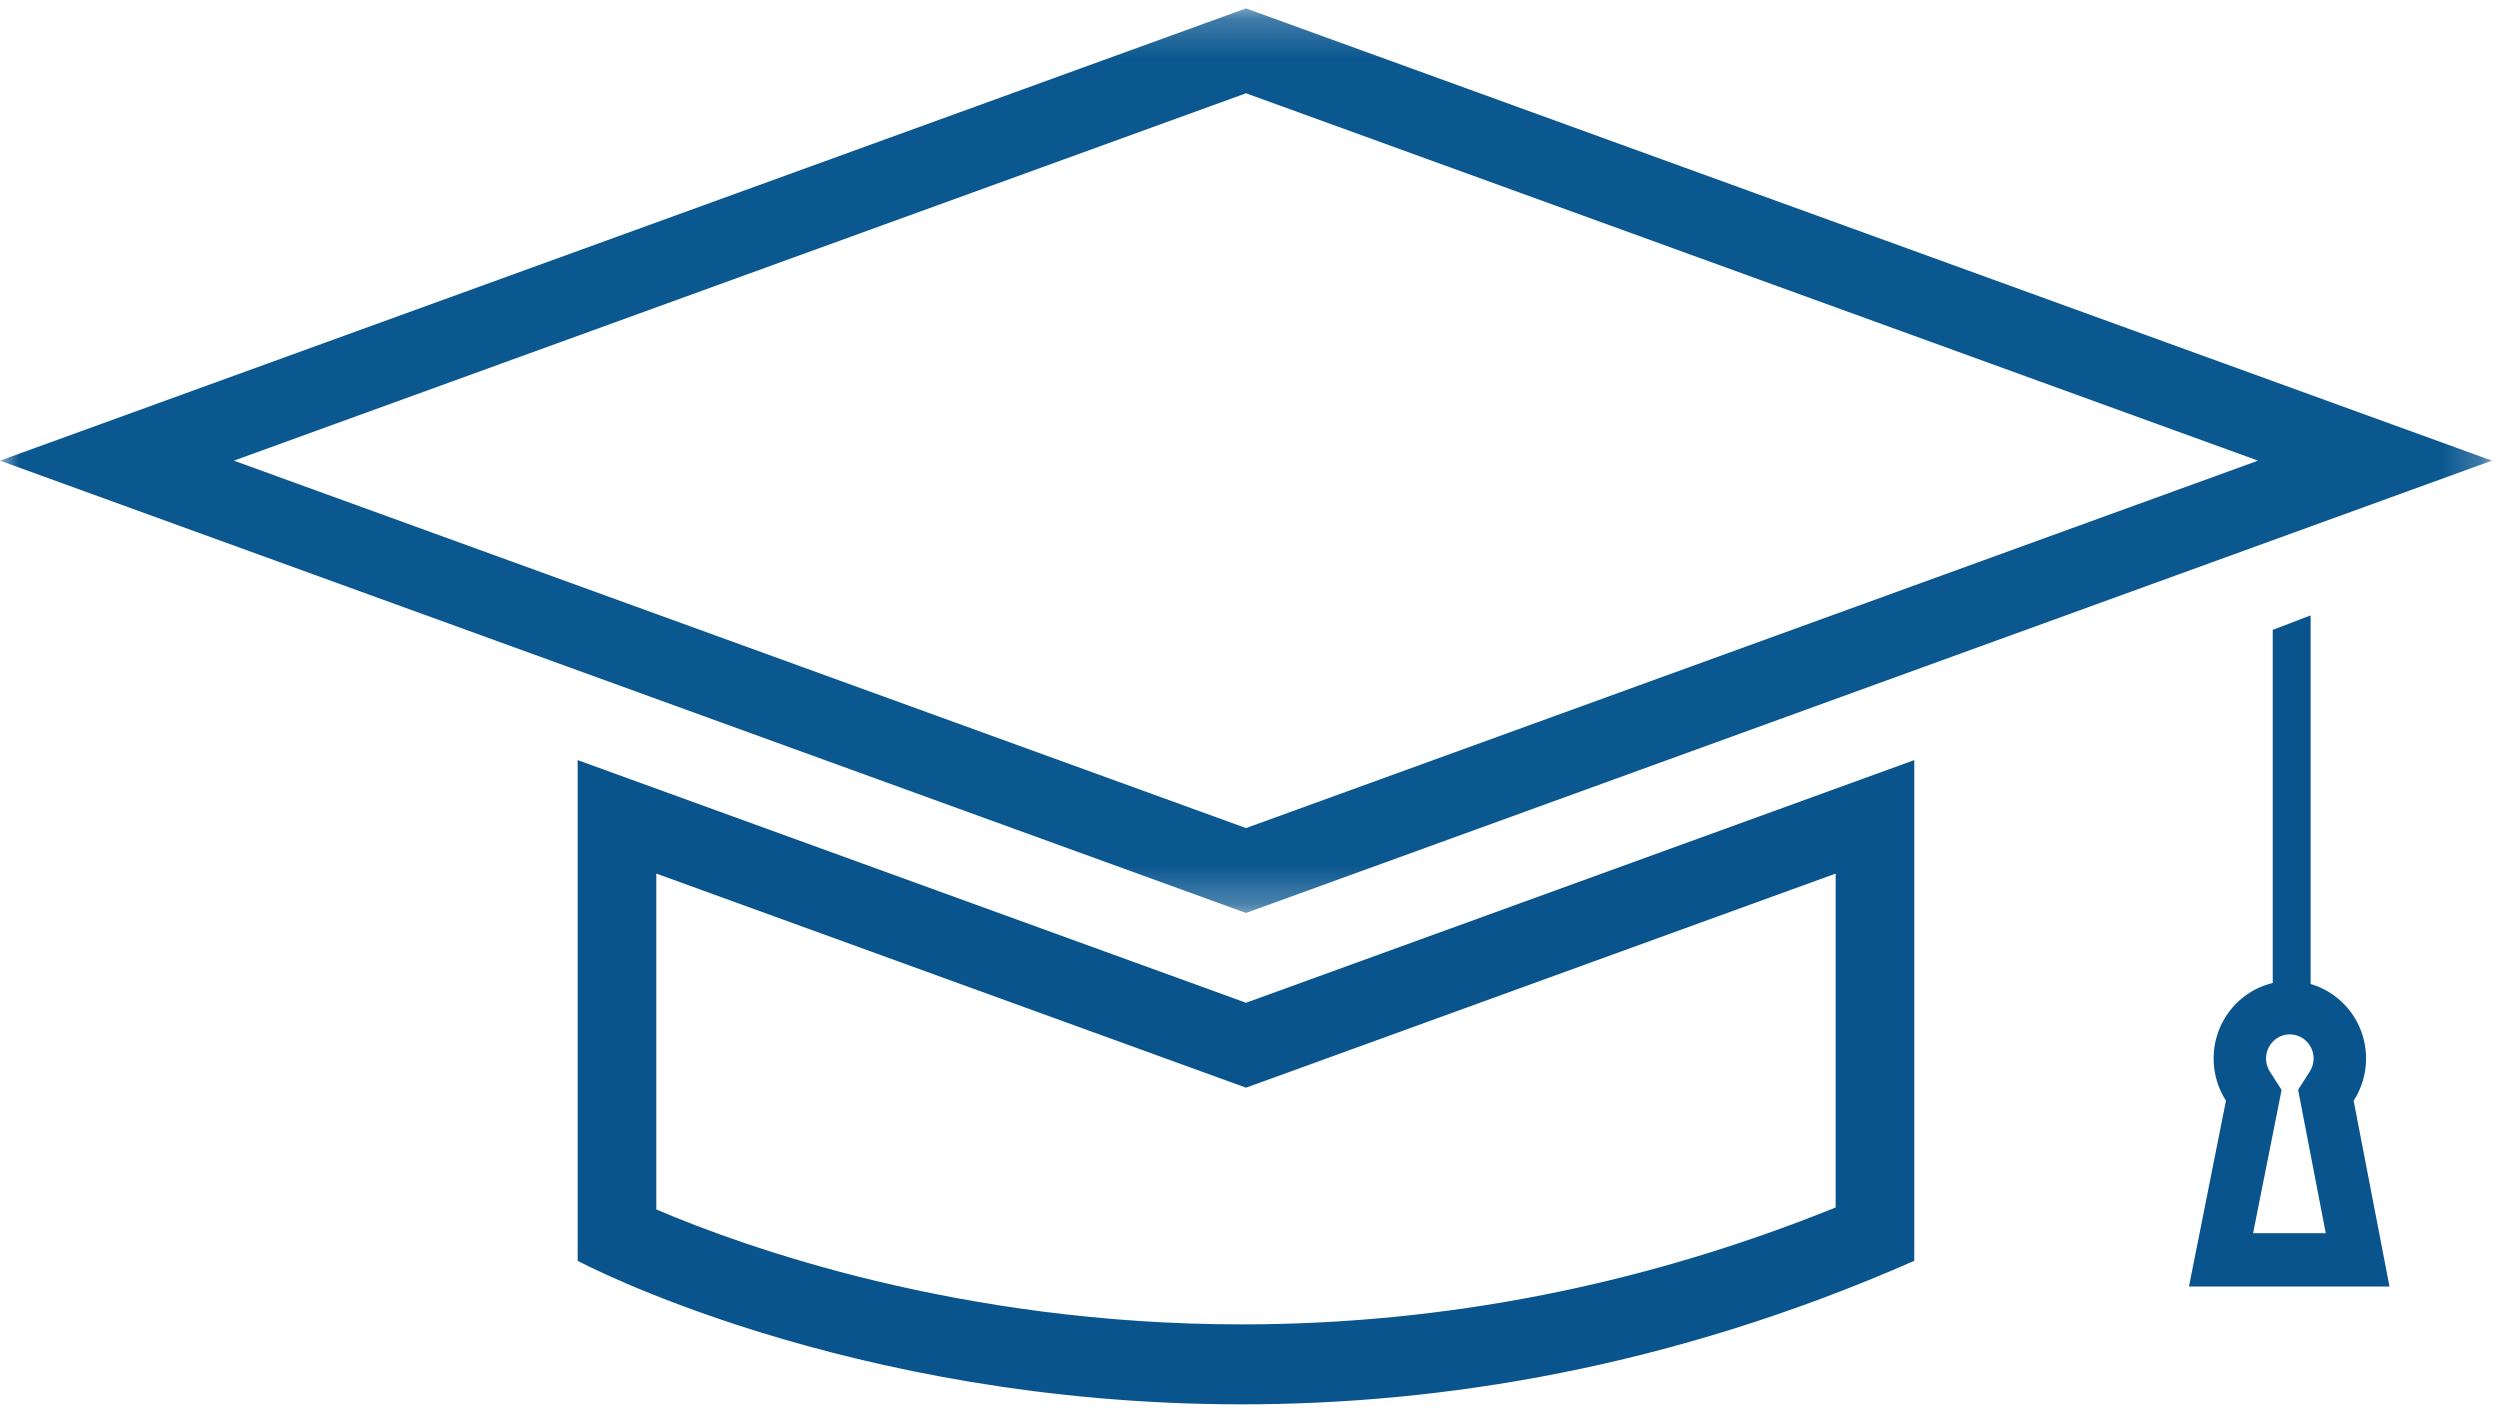 <svg xmlns="http://www.w3.org/2000/svg" xmlns:xlink="http://www.w3.org/1999/xlink" width="65" height="37" viewBox="0 0 65 37">
  <defs>
    <polygon id="value-1-a" points="0 .218 64.79 .218 64.79 23.737 0 23.737"/>
  </defs>
  <g fill="none" fill-rule="evenodd">
    <polygon fill="#09548C" points="59.091 16.377 59.091 26 60.076 26 60.076 16"/>
    <path fill="#09548C" d="M49.771,19.763 L32.396,26.072 L15.019,19.763 L15.019,32.781 C15.019,32.781 21.988,36.513 32.284,36.513 C37.433,36.513 43.413,35.58 49.771,32.781 L49.771,19.763 Z M17.064,22.713 L31.708,28.03 L32.396,28.279 L33.084,28.03 L47.727,22.713 L47.727,31.394 C42.736,33.412 37.547,34.434 32.284,34.434 C24.936,34.434 19.327,32.413 17.064,31.446 L17.064,22.713 Z"/>
    <mask id="value-1-b" fill="#fff">
      <use xlink:href="#value-1-a"/>
    </mask>
    <path fill="#0B5790" d="M32.396,0.218 L-4.27631579e-05,11.977 L32.396,23.737 L64.79,11.977 L32.396,0.218 Z M32.396,2.425 L58.709,11.977 L32.396,21.53 L6.08,11.977 L32.396,2.425 Z" mask="url(#value-1-b)"/>
    <path fill="#09548C" d="M59.535,25.508 C58.442,25.508 57.554,26.412 57.554,27.522 C57.554,27.927 57.673,28.303 57.875,28.618 L56.913,33.45 L62.127,33.45 L61.195,28.62 C61.398,28.304 61.518,27.927 61.518,27.522 C61.518,26.412 60.628,25.508 59.535,25.508 M59.535,26.894 C59.876,26.894 60.154,27.176 60.154,27.522 C60.154,27.644 60.12,27.759 60.053,27.862 L59.751,28.334 L59.857,28.886 L60.47,32.064 L58.58,32.064 L59.211,28.894 L59.321,28.338 L59.017,27.862 C58.951,27.759 58.917,27.644 58.917,27.522 C58.917,27.176 59.194,26.894 59.535,26.894"/>
  </g>
</svg>
